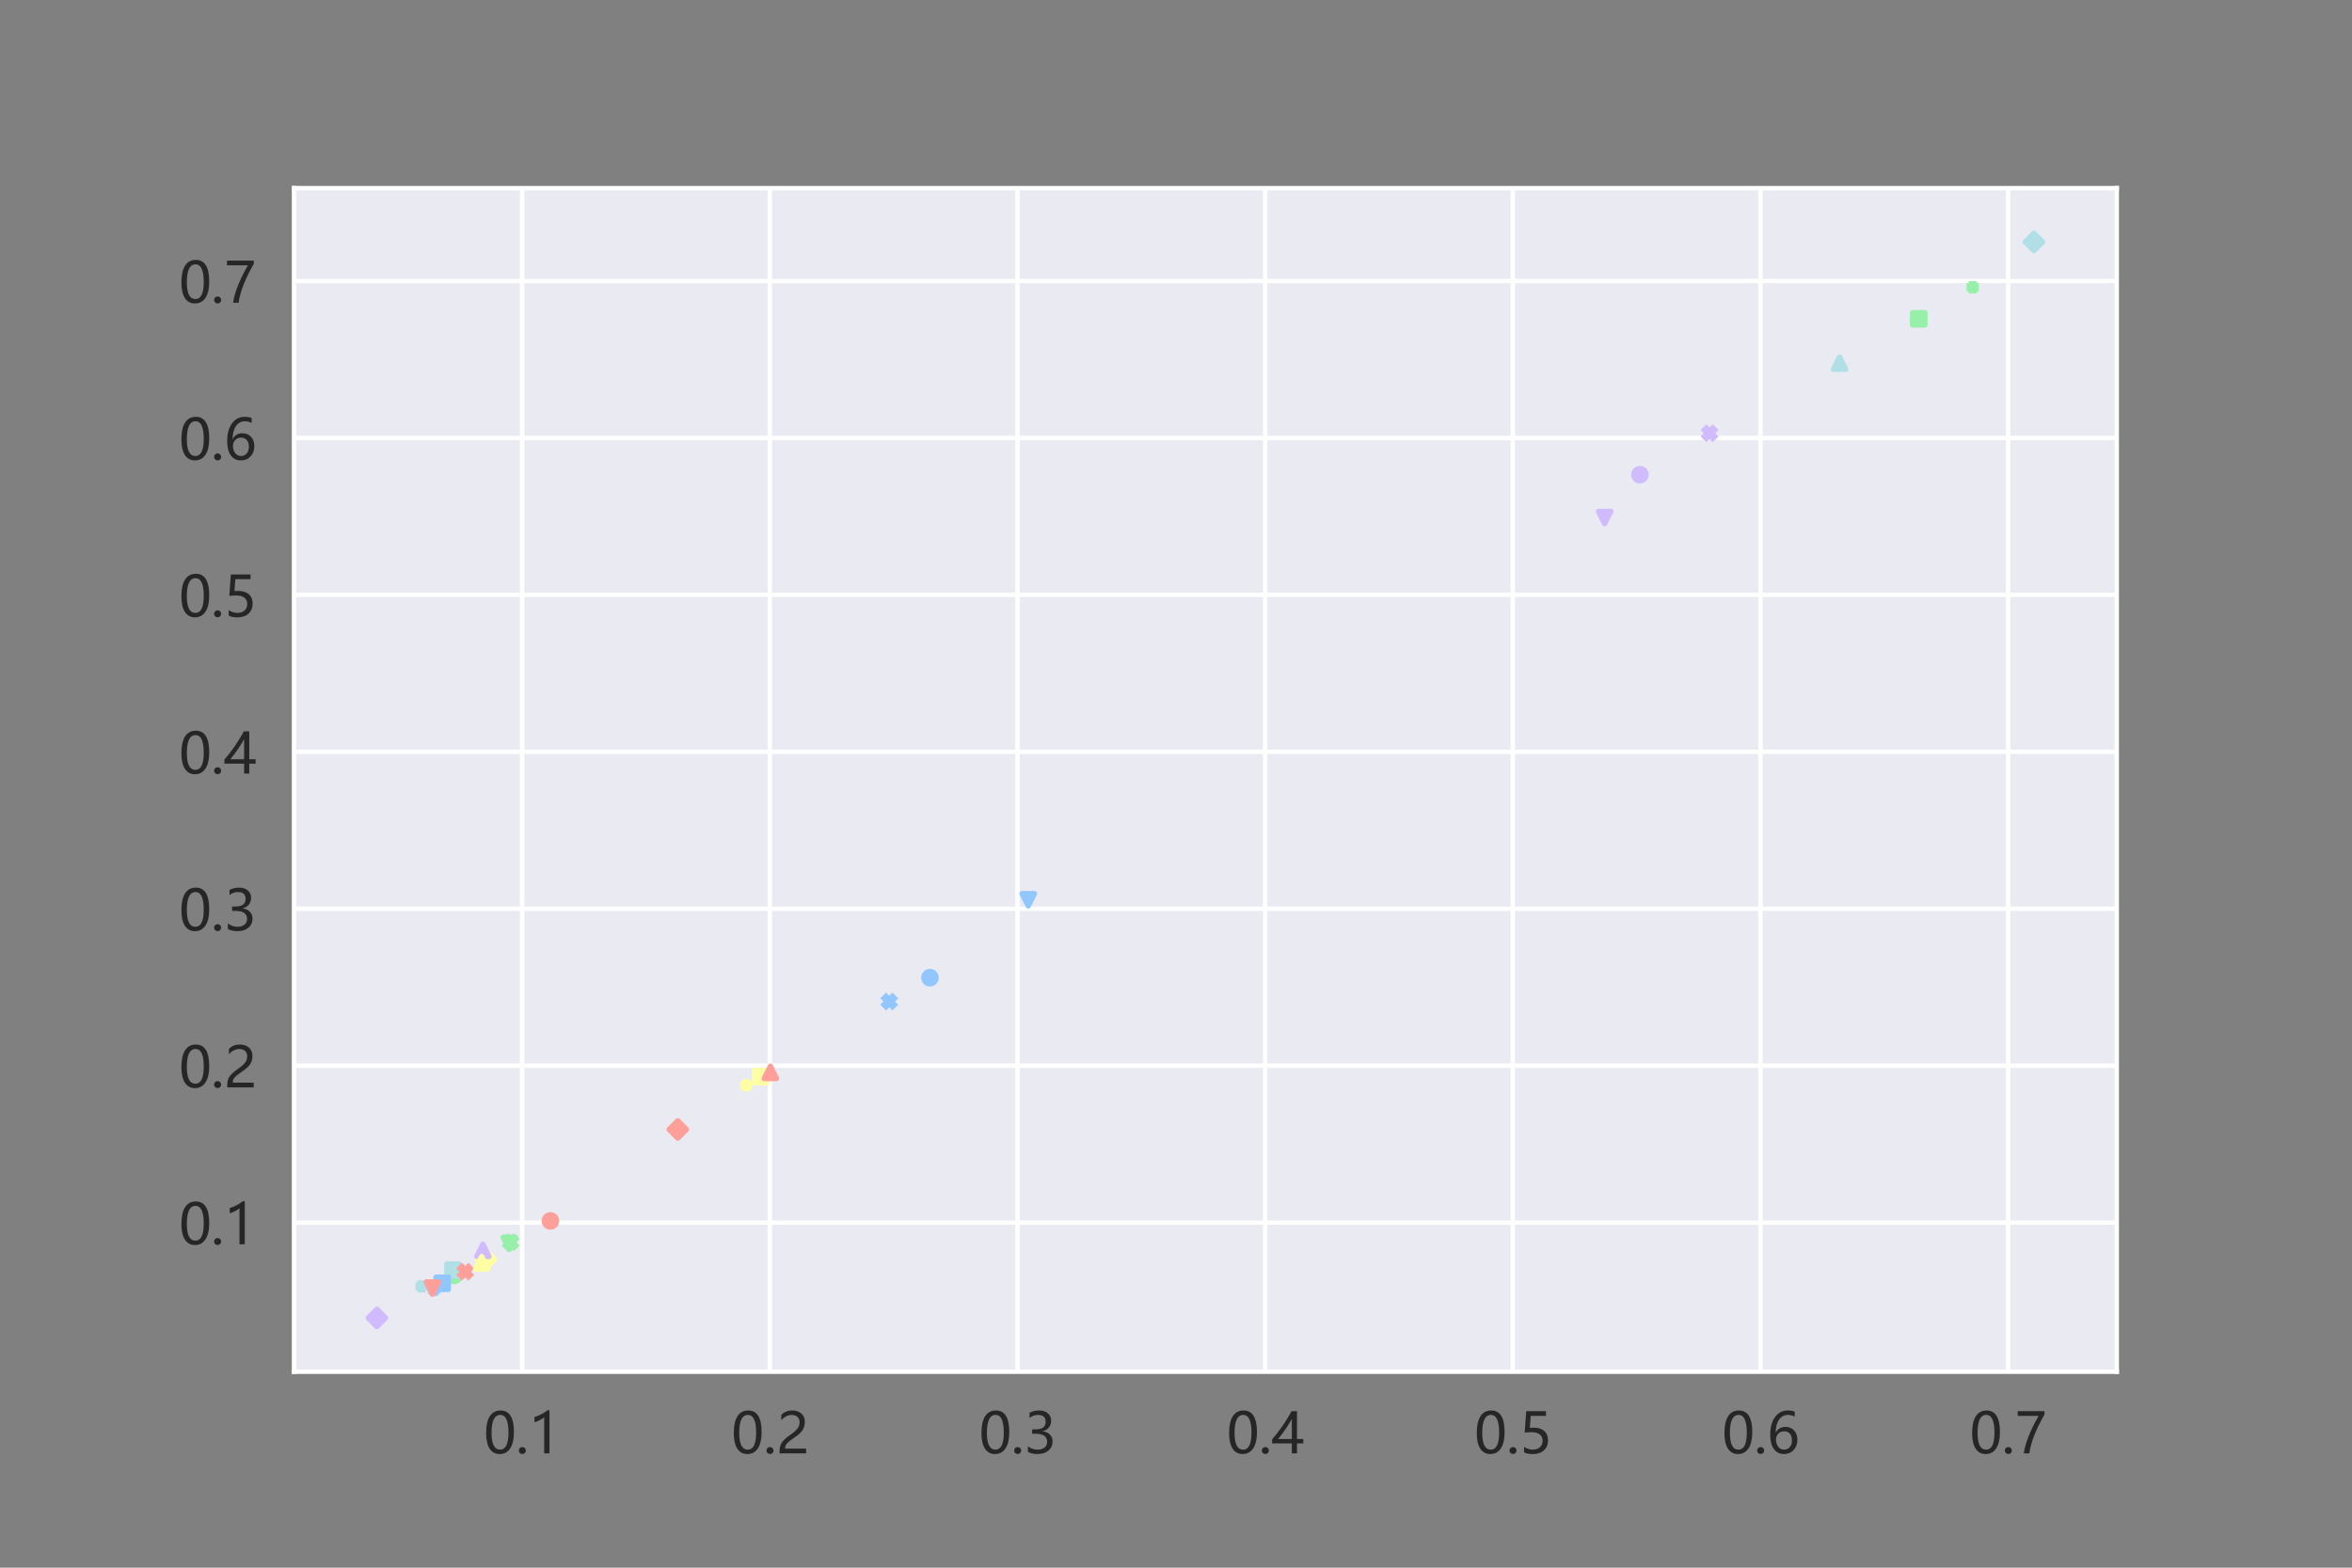 <?xml version="1.0" encoding="utf-8" standalone="no"?>
<!DOCTYPE svg PUBLIC "-//W3C//DTD SVG 1.1//EN"
  "http://www.w3.org/Graphics/SVG/1.1/DTD/svg11.dtd">
<svg xmlns:xlink="http://www.w3.org/1999/xlink" width="432pt" height="288pt" viewBox="0 0 432 288" xmlns="http://www.w3.org/2000/svg" version="1.1">
 <rect x="0" y="0" width="432" height="288" fill="#808080" stroke="none"/>
 <defs>
  <style type="text/css">*{stroke-linejoin: round; stroke-linecap: butt}</style>
 </defs>
 <g id="figure_1">
  <g id="patch_1">
   <path d="M 0 288 
L 432 288 
L 432 0 
L 0 0 
L 0 288 
z
" style="fill: none"/>
  </g>
  <g id="axes_1">
   <g id="patch_2">
    <path d="M 54 252 
L 388.8 252 
L 388.8 34.56 
L 54 34.56 
z
" style="fill: #eaeaf2"/>
   </g>
   <g id="matplotlib.axis_1">
    <g id="xtick_1">
     <g id="line2d_1">
      <path d="M 95.9 252 
L 95.9 34.56 
" clip-path="url(#pbb4b2aea5c)" style="fill: none; stroke: #ffffff; stroke-width: 0.8; stroke-linecap: round"/>
     </g>
     <g id="text_1">
      <!-- 0.1 -->
      <g style="fill: #262626" transform="translate(88.832 266.994) scale(0.1 -0.1)">
       <defs>
        <path id="MicrosoftYaHei-30" d="M 284 2325 
Q 284 3606 709 4264 
Q 1134 4922 1941 4922 
Q 3478 4922 3478 2441 
Q 3478 1216 3045 567 
Q 2613 -81 1831 -81 
Q 1094 -81 689 534 
Q 284 1150 284 2325 
z
M 909 2353 
Q 909 425 1888 425 
Q 2850 425 2850 2384 
Q 2850 4413 1906 4413 
Q 909 4413 909 2353 
z
" transform="scale(0.016)"/>
        <path id="MicrosoftYaHei-2e" d="M 372 322 
Q 372 491 487 606 
Q 603 722 775 722 
Q 950 722 1065 605 
Q 1181 488 1181 322 
Q 1181 159 1065 42 
Q 950 -75 772 -75 
Q 600 -75 486 42 
Q 372 159 372 322 
z
" transform="scale(0.016)"/>
        <path id="MicrosoftYaHei-31" d="M 1781 0 
L 1781 4141 
Q 1638 3997 1295 3819 
Q 953 3641 663 3569 
L 663 4169 
Q 1047 4275 1484 4508 
Q 1922 4741 2156 4947 
L 2388 4947 
L 2388 0 
L 1781 0 
z
" transform="scale(0.016)"/>
       </defs>
       <use xlink:href="#MicrosoftYaHei-30"/>
       <use xlink:href="#MicrosoftYaHei-2e" x="58.643"/>
       <use xlink:href="#MicrosoftYaHei-31" x="82.715"/>
      </g>
     </g>
    </g>
    <g id="xtick_2">
     <g id="line2d_2">
      <path d="M 141.39 252 
L 141.39 34.56 
" clip-path="url(#pbb4b2aea5c)" style="fill: none; stroke: #ffffff; stroke-width: 0.8; stroke-linecap: round"/>
     </g>
     <g id="text_2">
      <!-- 0.2 -->
      <g style="fill: #262626" transform="translate(134.322 266.994) scale(0.1 -0.1)">
       <defs>
        <path id="MicrosoftYaHei-32" d="M 2666 3572 
Q 2666 3963 2419 4186 
Q 2172 4409 1747 4409 
Q 1447 4409 1140 4256 
Q 834 4103 569 3819 
L 569 4413 
Q 806 4659 1107 4790 
Q 1409 4922 1816 4922 
Q 2472 4922 2872 4570 
Q 3272 4219 3272 3619 
Q 3272 3084 3026 2693 
Q 2781 2303 2188 1894 
Q 1581 1475 1376 1294 
Q 1172 1113 1090 947 
Q 1009 781 1009 544 
L 3416 544 
L 3416 0 
L 372 0 
L 372 241 
Q 372 659 486 951 
Q 600 1244 862 1520 
Q 1125 1797 1681 2184 
Q 2250 2584 2458 2886 
Q 2666 3188 2666 3572 
z
" transform="scale(0.016)"/>
       </defs>
       <use xlink:href="#MicrosoftYaHei-30"/>
       <use xlink:href="#MicrosoftYaHei-2e" x="58.643"/>
       <use xlink:href="#MicrosoftYaHei-32" x="82.715"/>
      </g>
     </g>
    </g>
    <g id="xtick_3">
     <g id="line2d_3">
      <path d="M 186.88 252 
L 186.88 34.56 
" clip-path="url(#pbb4b2aea5c)" style="fill: none; stroke: #ffffff; stroke-width: 0.8; stroke-linecap: round"/>
     </g>
     <g id="text_3">
      <!-- 0.3 -->
      <g style="fill: #262626" transform="translate(179.812 266.994) scale(0.1 -0.1)">
       <defs>
        <path id="MicrosoftYaHei-33" d="M 447 809 
Q 944 425 1569 425 
Q 2069 425 2361 670 
Q 2653 916 2653 1328 
Q 2653 2247 1338 2247 
L 934 2247 
L 934 2753 
L 1319 2753 
Q 2484 2753 2484 3616 
Q 2484 4413 1594 4413 
Q 1084 4413 634 4069 
L 634 4647 
Q 1109 4922 1744 4922 
Q 2363 4922 2738 4598 
Q 3113 4275 3113 3759 
Q 3113 2809 2144 2538 
L 2144 2525 
Q 2669 2469 2973 2155 
Q 3278 1841 3278 1372 
Q 3278 719 2808 319 
Q 2338 -81 1556 -81 
Q 869 -81 447 175 
L 447 809 
z
" transform="scale(0.016)"/>
       </defs>
       <use xlink:href="#MicrosoftYaHei-30"/>
       <use xlink:href="#MicrosoftYaHei-2e" x="58.643"/>
       <use xlink:href="#MicrosoftYaHei-33" x="82.715"/>
      </g>
     </g>
    </g>
    <g id="xtick_4">
     <g id="line2d_4">
      <path d="M 232.37 252 
L 232.37 34.56 
" clip-path="url(#pbb4b2aea5c)" style="fill: none; stroke: #ffffff; stroke-width: 0.8; stroke-linecap: round"/>
     </g>
     <g id="text_4">
      <!-- 0.4 -->
      <g style="fill: #262626" transform="translate(225.302 266.994) scale(0.1 -0.1)">
       <defs>
        <path id="MicrosoftYaHei-34" d="M 2906 4841 
L 2906 1644 
L 3631 1644 
L 3631 1138 
L 2906 1138 
L 2906 0 
L 2313 0 
L 2313 1138 
L 53 1138 
L 53 1616 
Q 656 2294 1265 3178 
Q 1875 4063 2272 4841 
L 2906 4841 
z
M 741 1644 
L 2313 1644 
L 2313 3950 
Q 1988 3366 1616 2817 
Q 1244 2269 741 1644 
z
" transform="scale(0.016)"/>
       </defs>
       <use xlink:href="#MicrosoftYaHei-30"/>
       <use xlink:href="#MicrosoftYaHei-2e" x="58.643"/>
       <use xlink:href="#MicrosoftYaHei-34" x="82.715"/>
      </g>
     </g>
    </g>
    <g id="xtick_5">
     <g id="line2d_5">
      <path d="M 277.86 252 
L 277.86 34.56 
" clip-path="url(#pbb4b2aea5c)" style="fill: none; stroke: #ffffff; stroke-width: 0.8; stroke-linecap: round"/>
     </g>
     <g id="text_5">
      <!-- 0.5 -->
      <g style="fill: #262626" transform="translate(270.792 266.994) scale(0.1 -0.1)">
       <defs>
        <path id="MicrosoftYaHei-35" d="M 3294 1494 
Q 3294 784 2823 350 
Q 2353 -84 1559 -84 
Q 878 -84 544 119 
L 544 744 
Q 1034 425 1544 425 
Q 2050 425 2361 704 
Q 2672 984 2672 1447 
Q 2672 1909 2348 2167 
Q 2025 2425 1434 2425 
Q 978 2425 613 2384 
L 791 4841 
L 3053 4841 
L 3053 4303 
L 1306 4303 
L 1206 2931 
L 1647 2950 
Q 2416 2950 2855 2567 
Q 3294 2184 3294 1494 
z
" transform="scale(0.016)"/>
       </defs>
       <use xlink:href="#MicrosoftYaHei-30"/>
       <use xlink:href="#MicrosoftYaHei-2e" x="58.643"/>
       <use xlink:href="#MicrosoftYaHei-35" x="82.715"/>
      </g>
     </g>
    </g>
    <g id="xtick_6">
     <g id="line2d_6">
      <path d="M 323.35 252 
L 323.35 34.56 
" clip-path="url(#pbb4b2aea5c)" style="fill: none; stroke: #ffffff; stroke-width: 0.8; stroke-linecap: round"/>
     </g>
     <g id="text_6">
      <!-- 0.6 -->
      <g style="fill: #262626" transform="translate(316.282 266.994) scale(0.1 -0.1)">
       <defs>
        <path id="MicrosoftYaHei-36" d="M 3181 4219 
Q 2803 4413 2391 4413 
Q 1763 4413 1381 3866 
Q 1000 3319 994 2372 
L 1009 2372 
Q 1353 3038 2106 3038 
Q 2734 3038 3109 2628 
Q 3484 2219 3484 1541 
Q 3484 831 3051 375 
Q 2619 -81 1947 -81 
Q 1209 -81 789 495 
Q 369 1072 369 2131 
Q 369 3413 920 4167 
Q 1472 4922 2372 4922 
Q 2888 4922 3181 4781 
L 3181 4219 
z
M 1031 1584 
Q 1031 1106 1286 765 
Q 1541 425 1963 425 
Q 2363 425 2613 719 
Q 2863 1013 2863 1475 
Q 2863 1975 2627 2253 
Q 2391 2531 1956 2531 
Q 1544 2531 1287 2250 
Q 1031 1969 1031 1584 
z
" transform="scale(0.016)"/>
       </defs>
       <use xlink:href="#MicrosoftYaHei-30"/>
       <use xlink:href="#MicrosoftYaHei-2e" x="58.643"/>
       <use xlink:href="#MicrosoftYaHei-36" x="82.715"/>
      </g>
     </g>
    </g>
    <g id="xtick_7">
     <g id="line2d_7">
      <path d="M 368.84 252 
L 368.84 34.56 
" clip-path="url(#pbb4b2aea5c)" style="fill: none; stroke: #ffffff; stroke-width: 0.8; stroke-linecap: round"/>
     </g>
     <g id="text_7">
      <!-- 0.7 -->
      <g style="fill: #262626" transform="translate(361.772 266.994) scale(0.1 -0.1)">
       <defs>
        <path id="MicrosoftYaHei-37" d="M 3422 4463 
Q 2659 3131 2223 1998 
Q 1788 866 1684 0 
L 1047 0 
Q 1163 853 1594 1947 
Q 2025 3041 2747 4300 
L 347 4300 
L 347 4841 
L 3422 4841 
L 3422 4463 
z
" transform="scale(0.016)"/>
       </defs>
       <use xlink:href="#MicrosoftYaHei-30"/>
       <use xlink:href="#MicrosoftYaHei-2e" x="58.643"/>
       <use xlink:href="#MicrosoftYaHei-37" x="82.715"/>
      </g>
     </g>
    </g>
   </g>
   <g id="matplotlib.axis_2">
    <g id="ytick_1">
     <g id="line2d_8">
      <path d="M 54 224.599 
L 388.8 224.599 
" clip-path="url(#pbb4b2aea5c)" style="fill: none; stroke: #ffffff; stroke-width: 0.8; stroke-linecap: round"/>
     </g>
     <g id="text_8">
      <!-- 0.1 -->
      <g style="fill: #262626" transform="translate(32.864 228.596) scale(0.1 -0.1)">
       <use xlink:href="#MicrosoftYaHei-30"/>
       <use xlink:href="#MicrosoftYaHei-2e" x="58.643"/>
       <use xlink:href="#MicrosoftYaHei-31" x="82.715"/>
      </g>
     </g>
    </g>
    <g id="ytick_2">
     <g id="line2d_9">
      <path d="M 54 195.77 
L 388.8 195.77 
" clip-path="url(#pbb4b2aea5c)" style="fill: none; stroke: #ffffff; stroke-width: 0.8; stroke-linecap: round"/>
     </g>
     <g id="text_9">
      <!-- 0.2 -->
      <g style="fill: #262626" transform="translate(32.864 199.767) scale(0.1 -0.1)">
       <use xlink:href="#MicrosoftYaHei-30"/>
       <use xlink:href="#MicrosoftYaHei-2e" x="58.643"/>
       <use xlink:href="#MicrosoftYaHei-32" x="82.715"/>
      </g>
     </g>
    </g>
    <g id="ytick_3">
     <g id="line2d_10">
      <path d="M 54 166.941 
L 388.8 166.941 
" clip-path="url(#pbb4b2aea5c)" style="fill: none; stroke: #ffffff; stroke-width: 0.8; stroke-linecap: round"/>
     </g>
     <g id="text_10">
      <!-- 0.3 -->
      <g style="fill: #262626" transform="translate(32.864 170.938) scale(0.1 -0.1)">
       <use xlink:href="#MicrosoftYaHei-30"/>
       <use xlink:href="#MicrosoftYaHei-2e" x="58.643"/>
       <use xlink:href="#MicrosoftYaHei-33" x="82.715"/>
      </g>
     </g>
    </g>
    <g id="ytick_4">
     <g id="line2d_11">
      <path d="M 54 138.113 
L 388.8 138.113 
" clip-path="url(#pbb4b2aea5c)" style="fill: none; stroke: #ffffff; stroke-width: 0.8; stroke-linecap: round"/>
     </g>
     <g id="text_11">
      <!-- 0.4 -->
      <g style="fill: #262626" transform="translate(32.864 142.109) scale(0.1 -0.1)">
       <use xlink:href="#MicrosoftYaHei-30"/>
       <use xlink:href="#MicrosoftYaHei-2e" x="58.643"/>
       <use xlink:href="#MicrosoftYaHei-34" x="82.715"/>
      </g>
     </g>
    </g>
    <g id="ytick_5">
     <g id="line2d_12">
      <path d="M 54 109.284 
L 388.8 109.284 
" clip-path="url(#pbb4b2aea5c)" style="fill: none; stroke: #ffffff; stroke-width: 0.8; stroke-linecap: round"/>
     </g>
     <g id="text_12">
      <!-- 0.5 -->
      <g style="fill: #262626" transform="translate(32.864 113.281) scale(0.1 -0.1)">
       <use xlink:href="#MicrosoftYaHei-30"/>
       <use xlink:href="#MicrosoftYaHei-2e" x="58.643"/>
       <use xlink:href="#MicrosoftYaHei-35" x="82.715"/>
      </g>
     </g>
    </g>
    <g id="ytick_6">
     <g id="line2d_13">
      <path d="M 54 80.455 
L 388.8 80.455 
" clip-path="url(#pbb4b2aea5c)" style="fill: none; stroke: #ffffff; stroke-width: 0.8; stroke-linecap: round"/>
     </g>
     <g id="text_13">
      <!-- 0.6 -->
      <g style="fill: #262626" transform="translate(32.864 84.452) scale(0.1 -0.1)">
       <use xlink:href="#MicrosoftYaHei-30"/>
       <use xlink:href="#MicrosoftYaHei-2e" x="58.643"/>
       <use xlink:href="#MicrosoftYaHei-36" x="82.715"/>
      </g>
     </g>
    </g>
    <g id="ytick_7">
     <g id="line2d_14">
      <path d="M 54 51.626 
L 388.8 51.626 
" clip-path="url(#pbb4b2aea5c)" style="fill: none; stroke: #ffffff; stroke-width: 0.8; stroke-linecap: round"/>
     </g>
     <g id="text_14">
      <!-- 0.7 -->
      <g style="fill: #262626" transform="translate(32.864 55.623) scale(0.1 -0.1)">
       <use xlink:href="#MicrosoftYaHei-30"/>
       <use xlink:href="#MicrosoftYaHei-2e" x="58.643"/>
       <use xlink:href="#MicrosoftYaHei-37" x="82.715"/>
      </g>
     </g>
    </g>
   </g>
   <g id="PathCollection_1">
    <defs>
     <path id="mdd52c536b1" d="M 0 1.118 
C 0.297 1.118 0.581 1 0.791 0.791 
C 1 0.581 1.118 0.297 1.118 0 
C 1.118 -0.297 1 -0.581 0.791 -0.791 
C 0.581 -1 0.297 -1.118 0 -1.118 
C -0.297 -1.118 -0.581 -1 -0.791 -0.791 
C -1 -0.581 -1.118 -0.297 -1.118 0 
C -1.118 0.297 -1 0.581 -0.791 0.791 
C -0.581 1 -0.297 1.118 0 1.118 
z
" style="stroke: #92c6ff"/>
    </defs>
    <g clip-path="url(#pbb4b2aea5c)">
     <use xlink:href="#mdd52c536b1" x="170.81" y="179.61" style="fill: #92c6ff; stroke: #92c6ff"/>
    </g>
   </g>
   <g id="PathCollection_2">
    <defs>
     <path id="m8e032ae915" d="M 0 1.118 
C 0.297 1.118 0.581 1 0.791 0.791 
C 1 0.581 1.118 0.297 1.118 0 
C 1.118 -0.297 1 -0.581 0.791 -0.791 
C 0.581 -1 0.297 -1.118 0 -1.118 
C -0.297 -1.118 -0.581 -1 -0.791 -0.791 
C -1 -0.581 -1.118 -0.297 -1.118 0 
C -1.118 0.297 -1 0.581 -0.791 0.791 
C -0.581 1 -0.297 1.118 0 1.118 
z
" style="stroke: #97f0aa"/>
    </defs>
    <g clip-path="url(#pbb4b2aea5c)">
     <use xlink:href="#m8e032ae915" x="83.431" y="234.309" style="fill: #97f0aa; stroke: #97f0aa"/>
    </g>
   </g>
   <g id="PathCollection_3">
    <defs>
     <path id="m3f986f56b1" d="M 0 1.118 
C 0.297 1.118 0.581 1 0.791 0.791 
C 1 0.581 1.118 0.297 1.118 0 
C 1.118 -0.297 1 -0.581 0.791 -0.791 
C 0.581 -1 0.297 -1.118 0 -1.118 
C -0.297 -1.118 -0.581 -1 -0.791 -0.791 
C -1 -0.581 -1.118 -0.297 -1.118 0 
C -1.118 0.297 -1 0.581 -0.791 0.791 
C -0.581 1 -0.297 1.118 0 1.118 
z
" style="stroke: #ff9f9a"/>
    </defs>
    <g clip-path="url(#pbb4b2aea5c)">
     <use xlink:href="#m3f986f56b1" x="101.093" y="224.295" style="fill: #ff9f9a; stroke: #ff9f9a"/>
    </g>
   </g>
   <g id="PathCollection_4">
    <defs>
     <path id="m88d4a6388b" d="M 0 1.118 
C 0.297 1.118 0.581 1 0.791 0.791 
C 1 0.581 1.118 0.297 1.118 0 
C 1.118 -0.297 1 -0.581 0.791 -0.791 
C 0.581 -1 0.297 -1.118 0 -1.118 
C -0.297 -1.118 -0.581 -1 -0.791 -0.791 
C -1 -0.581 -1.118 -0.297 -1.118 0 
C -1.118 0.297 -1 0.581 -0.791 0.791 
C -0.581 1 -0.297 1.118 0 1.118 
z
" style="stroke: #d0bbff"/>
    </defs>
    <g clip-path="url(#pbb4b2aea5c)">
     <use xlink:href="#m88d4a6388b" x="301.208" y="87.21" style="fill: #d0bbff; stroke: #d0bbff"/>
    </g>
   </g>
   <g id="PathCollection_5">
    <defs>
     <path id="medd290d6f7" d="M -1.118 1.118 
L 1.118 1.118 
L 1.118 -1.118 
L -1.118 -1.118 
z
" style="stroke: #fffea3"/>
    </defs>
    <g clip-path="url(#pbb4b2aea5c)">
     <use xlink:href="#medd290d6f7" x="139.699" y="197.766" style="fill: #fffea3; stroke: #fffea3"/>
    </g>
   </g>
   <g id="PathCollection_6">
    <defs>
     <path id="m023f9dc65c" d="M -1.118 1.118 
L 1.118 1.118 
L 1.118 -1.118 
L -1.118 -1.118 
z
" style="stroke: #b0e0e6"/>
    </defs>
    <g clip-path="url(#pbb4b2aea5c)">
     <use xlink:href="#m023f9dc65c" x="83.205" y="233.331" style="fill: #b0e0e6; stroke: #b0e0e6"/>
    </g>
   </g>
   <g id="PathCollection_7">
    <defs>
     <path id="m7643f3fe8f" d="M -1.118 1.118 
L 1.118 1.118 
L 1.118 -1.118 
L -1.118 -1.118 
z
" style="stroke: #92c6ff"/>
    </defs>
    <g clip-path="url(#pbb4b2aea5c)">
     <use xlink:href="#m7643f3fe8f" x="81.215" y="235.748" style="fill: #92c6ff; stroke: #92c6ff"/>
    </g>
   </g>
   <g id="PathCollection_8">
    <defs>
     <path id="md6ee74fd9d" d="M -1.118 1.118 
L 1.118 1.118 
L 1.118 -1.118 
L -1.118 -1.118 
z
" style="stroke: #97f0aa"/>
    </defs>
    <g clip-path="url(#pbb4b2aea5c)">
     <use xlink:href="#md6ee74fd9d" x="352.422" y="58.578" style="fill: #97f0aa; stroke: #97f0aa"/>
    </g>
   </g>
   <g id="PathCollection_9">
    <defs>
     <path id="mc74b99a31c" d="M 0 1.581 
L 1.581 0 
L 0 -1.581 
L -1.581 0 
z
" style="stroke: #ff9f9a"/>
    </defs>
    <g clip-path="url(#pbb4b2aea5c)">
     <use xlink:href="#mc74b99a31c" x="124.491" y="207.492" style="fill: #ff9f9a; stroke: #ff9f9a"/>
    </g>
   </g>
   <g id="PathCollection_10">
    <defs>
     <path id="m3e778b1776" d="M 0 1.581 
L 1.581 0 
L 0 -1.581 
L -1.581 0 
z
" style="stroke: #d0bbff"/>
    </defs>
    <g clip-path="url(#pbb4b2aea5c)">
     <use xlink:href="#m3e778b1776" x="69.218" y="242.116" style="fill: #d0bbff; stroke: #d0bbff"/>
    </g>
   </g>
   <g id="PathCollection_11">
    <defs>
     <path id="m9bed990f1c" d="M 0 1.581 
L 1.581 0 
L 0 -1.581 
L -1.581 0 
z
" style="stroke: #fffea3"/>
    </defs>
    <g clip-path="url(#pbb4b2aea5c)">
     <use xlink:href="#m9bed990f1c" x="89.251" y="231.371" style="fill: #fffea3; stroke: #fffea3"/>
    </g>
   </g>
   <g id="PathCollection_12">
    <defs>
     <path id="md141b7e614" d="M 0 1.581 
L 1.581 0 
L 0 -1.581 
L -1.581 0 
z
" style="stroke: #b0e0e6"/>
    </defs>
    <g clip-path="url(#pbb4b2aea5c)">
     <use xlink:href="#md141b7e614" x="373.582" y="44.444" style="fill: #b0e0e6; stroke: #b0e0e6"/>
    </g>
   </g>
   <g id="PathCollection_13">
    <defs>
     <path id="mf487776e0e" d="M -1.118 1.118 
L 1.118 -1.118 
M -1.118 -1.118 
L 1.118 1.118 
" style="stroke: #92c6ff; stroke-width: 1.5"/>
    </defs>
    <g clip-path="url(#pbb4b2aea5c)">
     <use xlink:href="#mf487776e0e" x="163.328" y="183.986" style="fill: #92c6ff; stroke: #92c6ff; stroke-width: 1.5"/>
    </g>
   </g>
   <g id="PathCollection_14">
    <defs>
     <path id="ma98b0f55de" d="M -1.118 1.118 
L 1.118 -1.118 
M -1.118 -1.118 
L 1.118 1.118 
" style="stroke: #97f0aa; stroke-width: 1.5"/>
    </defs>
    <g clip-path="url(#pbb4b2aea5c)">
     <use xlink:href="#ma98b0f55de" x="93.78" y="228.222" style="fill: #97f0aa; stroke: #97f0aa; stroke-width: 1.5"/>
    </g>
   </g>
   <g id="PathCollection_15">
    <defs>
     <path id="m205df3195a" d="M -1.118 1.118 
L 1.118 -1.118 
M -1.118 -1.118 
L 1.118 1.118 
" style="stroke: #ff9f9a; stroke-width: 1.5"/>
    </defs>
    <g clip-path="url(#pbb4b2aea5c)">
     <use xlink:href="#m205df3195a" x="85.441" y="233.623" style="fill: #ff9f9a; stroke: #ff9f9a; stroke-width: 1.5"/>
    </g>
   </g>
   <g id="PathCollection_16">
    <defs>
     <path id="m96b15d91cf" d="M -1.118 1.118 
L 1.118 -1.118 
M -1.118 -1.118 
L 1.118 1.118 
" style="stroke: #d0bbff; stroke-width: 1.5"/>
    </defs>
    <g clip-path="url(#pbb4b2aea5c)">
     <use xlink:href="#m96b15d91cf" x="313.992" y="79.592" style="fill: #d0bbff; stroke: #d0bbff; stroke-width: 1.5"/>
    </g>
   </g>
   <g id="PathCollection_17">
    <defs>
     <path id="m04c65e3dad" d="M -1.118 0 
L 1.118 0 
M 0 1.118 
L 0 -1.118 
" style="stroke: #fffea3; stroke-width: 1.5"/>
    </defs>
    <g clip-path="url(#pbb4b2aea5c)">
     <use xlink:href="#m04c65e3dad" x="137.064" y="199.378" style="fill: #fffea3; stroke: #fffea3; stroke-width: 1.5"/>
    </g>
   </g>
   <g id="PathCollection_18">
    <defs>
     <path id="m7ea91703d2" d="M -1.118 0 
L 1.118 0 
M 0 1.118 
L 0 -1.118 
" style="stroke: #b0e0e6; stroke-width: 1.5"/>
    </defs>
    <g clip-path="url(#pbb4b2aea5c)">
     <use xlink:href="#m7ea91703d2" x="77.439" y="236.322" style="fill: #b0e0e6; stroke: #b0e0e6; stroke-width: 1.5"/>
    </g>
   </g>
   <g id="PathCollection_19">
    <defs>
     <path id="mec9b30a739" d="M -1.118 0 
L 1.118 0 
M 0 1.118 
L 0 -1.118 
" style="stroke: #92c6ff; stroke-width: 1.5"/>
    </defs>
    <g clip-path="url(#pbb4b2aea5c)">
     <use xlink:href="#mec9b30a739" x="79.71" y="236.945" style="fill: #92c6ff; stroke: #92c6ff; stroke-width: 1.5"/>
    </g>
   </g>
   <g id="PathCollection_20">
    <defs>
     <path id="m5736d4f830" d="M -1.118 0 
L 1.118 0 
M 0 1.118 
L 0 -1.118 
" style="stroke: #97f0aa; stroke-width: 1.5"/>
    </defs>
    <g clip-path="url(#pbb4b2aea5c)">
     <use xlink:href="#m5736d4f830" x="362.328" y="52.778" style="fill: #97f0aa; stroke: #97f0aa; stroke-width: 1.5"/>
    </g>
   </g>
   <g id="PathCollection_21">
    <defs>
     <path id="m68e8ecb3af" d="M 0 -1.118 
L -1.118 1.118 
L 1.118 1.118 
z
" style="stroke: #ff9f9a"/>
    </defs>
    <g clip-path="url(#pbb4b2aea5c)">
     <use xlink:href="#m68e8ecb3af" x="141.5" y="197.014" style="fill: #ff9f9a; stroke: #ff9f9a"/>
    </g>
   </g>
   <g id="PathCollection_22">
    <defs>
     <path id="m29076af5f6" d="M 0 -1.118 
L -1.118 1.118 
L 1.118 1.118 
z
" style="stroke: #d0bbff"/>
    </defs>
    <g clip-path="url(#pbb4b2aea5c)">
     <use xlink:href="#m29076af5f6" x="88.689" y="229.704" style="fill: #d0bbff; stroke: #d0bbff"/>
    </g>
   </g>
   <g id="PathCollection_23">
    <defs>
     <path id="m0e6cb15175" d="M 0 -1.118 
L -1.118 1.118 
L 1.118 1.118 
z
" style="stroke: #fffea3"/>
    </defs>
    <g clip-path="url(#pbb4b2aea5c)">
     <use xlink:href="#m0e6cb15175" x="88.472" y="231.983" style="fill: #fffea3; stroke: #fffea3"/>
    </g>
   </g>
   <g id="PathCollection_24">
    <defs>
     <path id="mc8eea20c18" d="M 0 -1.118 
L -1.118 1.118 
L 1.118 1.118 
z
" style="stroke: #b0e0e6"/>
    </defs>
    <g clip-path="url(#pbb4b2aea5c)">
     <use xlink:href="#mc8eea20c18" x="337.88" y="66.723" style="fill: #b0e0e6; stroke: #b0e0e6"/>
    </g>
   </g>
   <g id="PathCollection_25">
    <defs>
     <path id="m04d8abc6dd" d="M -0 1.118 
L 1.118 -1.118 
L -1.118 -1.118 
z
" style="stroke: #92c6ff"/>
    </defs>
    <g clip-path="url(#pbb4b2aea5c)">
     <use xlink:href="#m04d8abc6dd" x="188.859" y="165.296" style="fill: #92c6ff; stroke: #92c6ff"/>
    </g>
   </g>
   <g id="PathCollection_26">
    <defs>
     <path id="maa7d480ec7" d="M -0 1.118 
L 1.118 -1.118 
L -1.118 -1.118 
z
" style="stroke: #97f0aa"/>
    </defs>
    <g clip-path="url(#pbb4b2aea5c)">
     <use xlink:href="#maa7d480ec7" x="93.539" y="228.417" style="fill: #97f0aa; stroke: #97f0aa"/>
    </g>
   </g>
   <g id="PathCollection_27">
    <defs>
     <path id="m4e8ec93dc4" d="M -0 1.118 
L 1.118 -1.118 
L -1.118 -1.118 
z
" style="stroke: #ff9f9a"/>
    </defs>
    <g clip-path="url(#pbb4b2aea5c)">
     <use xlink:href="#m4e8ec93dc4" x="79.42" y="236.633" style="fill: #ff9f9a; stroke: #ff9f9a"/>
    </g>
   </g>
   <g id="PathCollection_28">
    <defs>
     <path id="m9f8cdd1c08" d="M -0 1.118 
L 1.118 -1.118 
L -1.118 -1.118 
z
" style="stroke: #d0bbff"/>
    </defs>
    <g clip-path="url(#pbb4b2aea5c)">
     <use xlink:href="#m9f8cdd1c08" x="294.724" y="95.077" style="fill: #d0bbff; stroke: #d0bbff"/>
    </g>
   </g>
   <g id="patch_3">
    <path d="M 54 252 
L 54 34.56 
" style="fill: none; stroke: #ffffff; stroke-width: 0.8; stroke-linejoin: miter; stroke-linecap: square"/>
   </g>
   <g id="patch_4">
    <path d="M 388.8 252 
L 388.8 34.56 
" style="fill: none; stroke: #ffffff; stroke-width: 0.8; stroke-linejoin: miter; stroke-linecap: square"/>
   </g>
   <g id="patch_5">
    <path d="M 54 252 
L 388.8 252 
" style="fill: none; stroke: #ffffff; stroke-width: 0.8; stroke-linejoin: miter; stroke-linecap: square"/>
   </g>
   <g id="patch_6">
    <path d="M 54 34.56 
L 388.8 34.56 
" style="fill: none; stroke: #ffffff; stroke-width: 0.8; stroke-linejoin: miter; stroke-linecap: square"/>
   </g>
  </g>
 </g>
 <defs>
  <clipPath id="pbb4b2aea5c">
   <rect x="54" y="34.56" width="334.8" height="217.44"/>
  </clipPath>
 </defs>
</svg>
